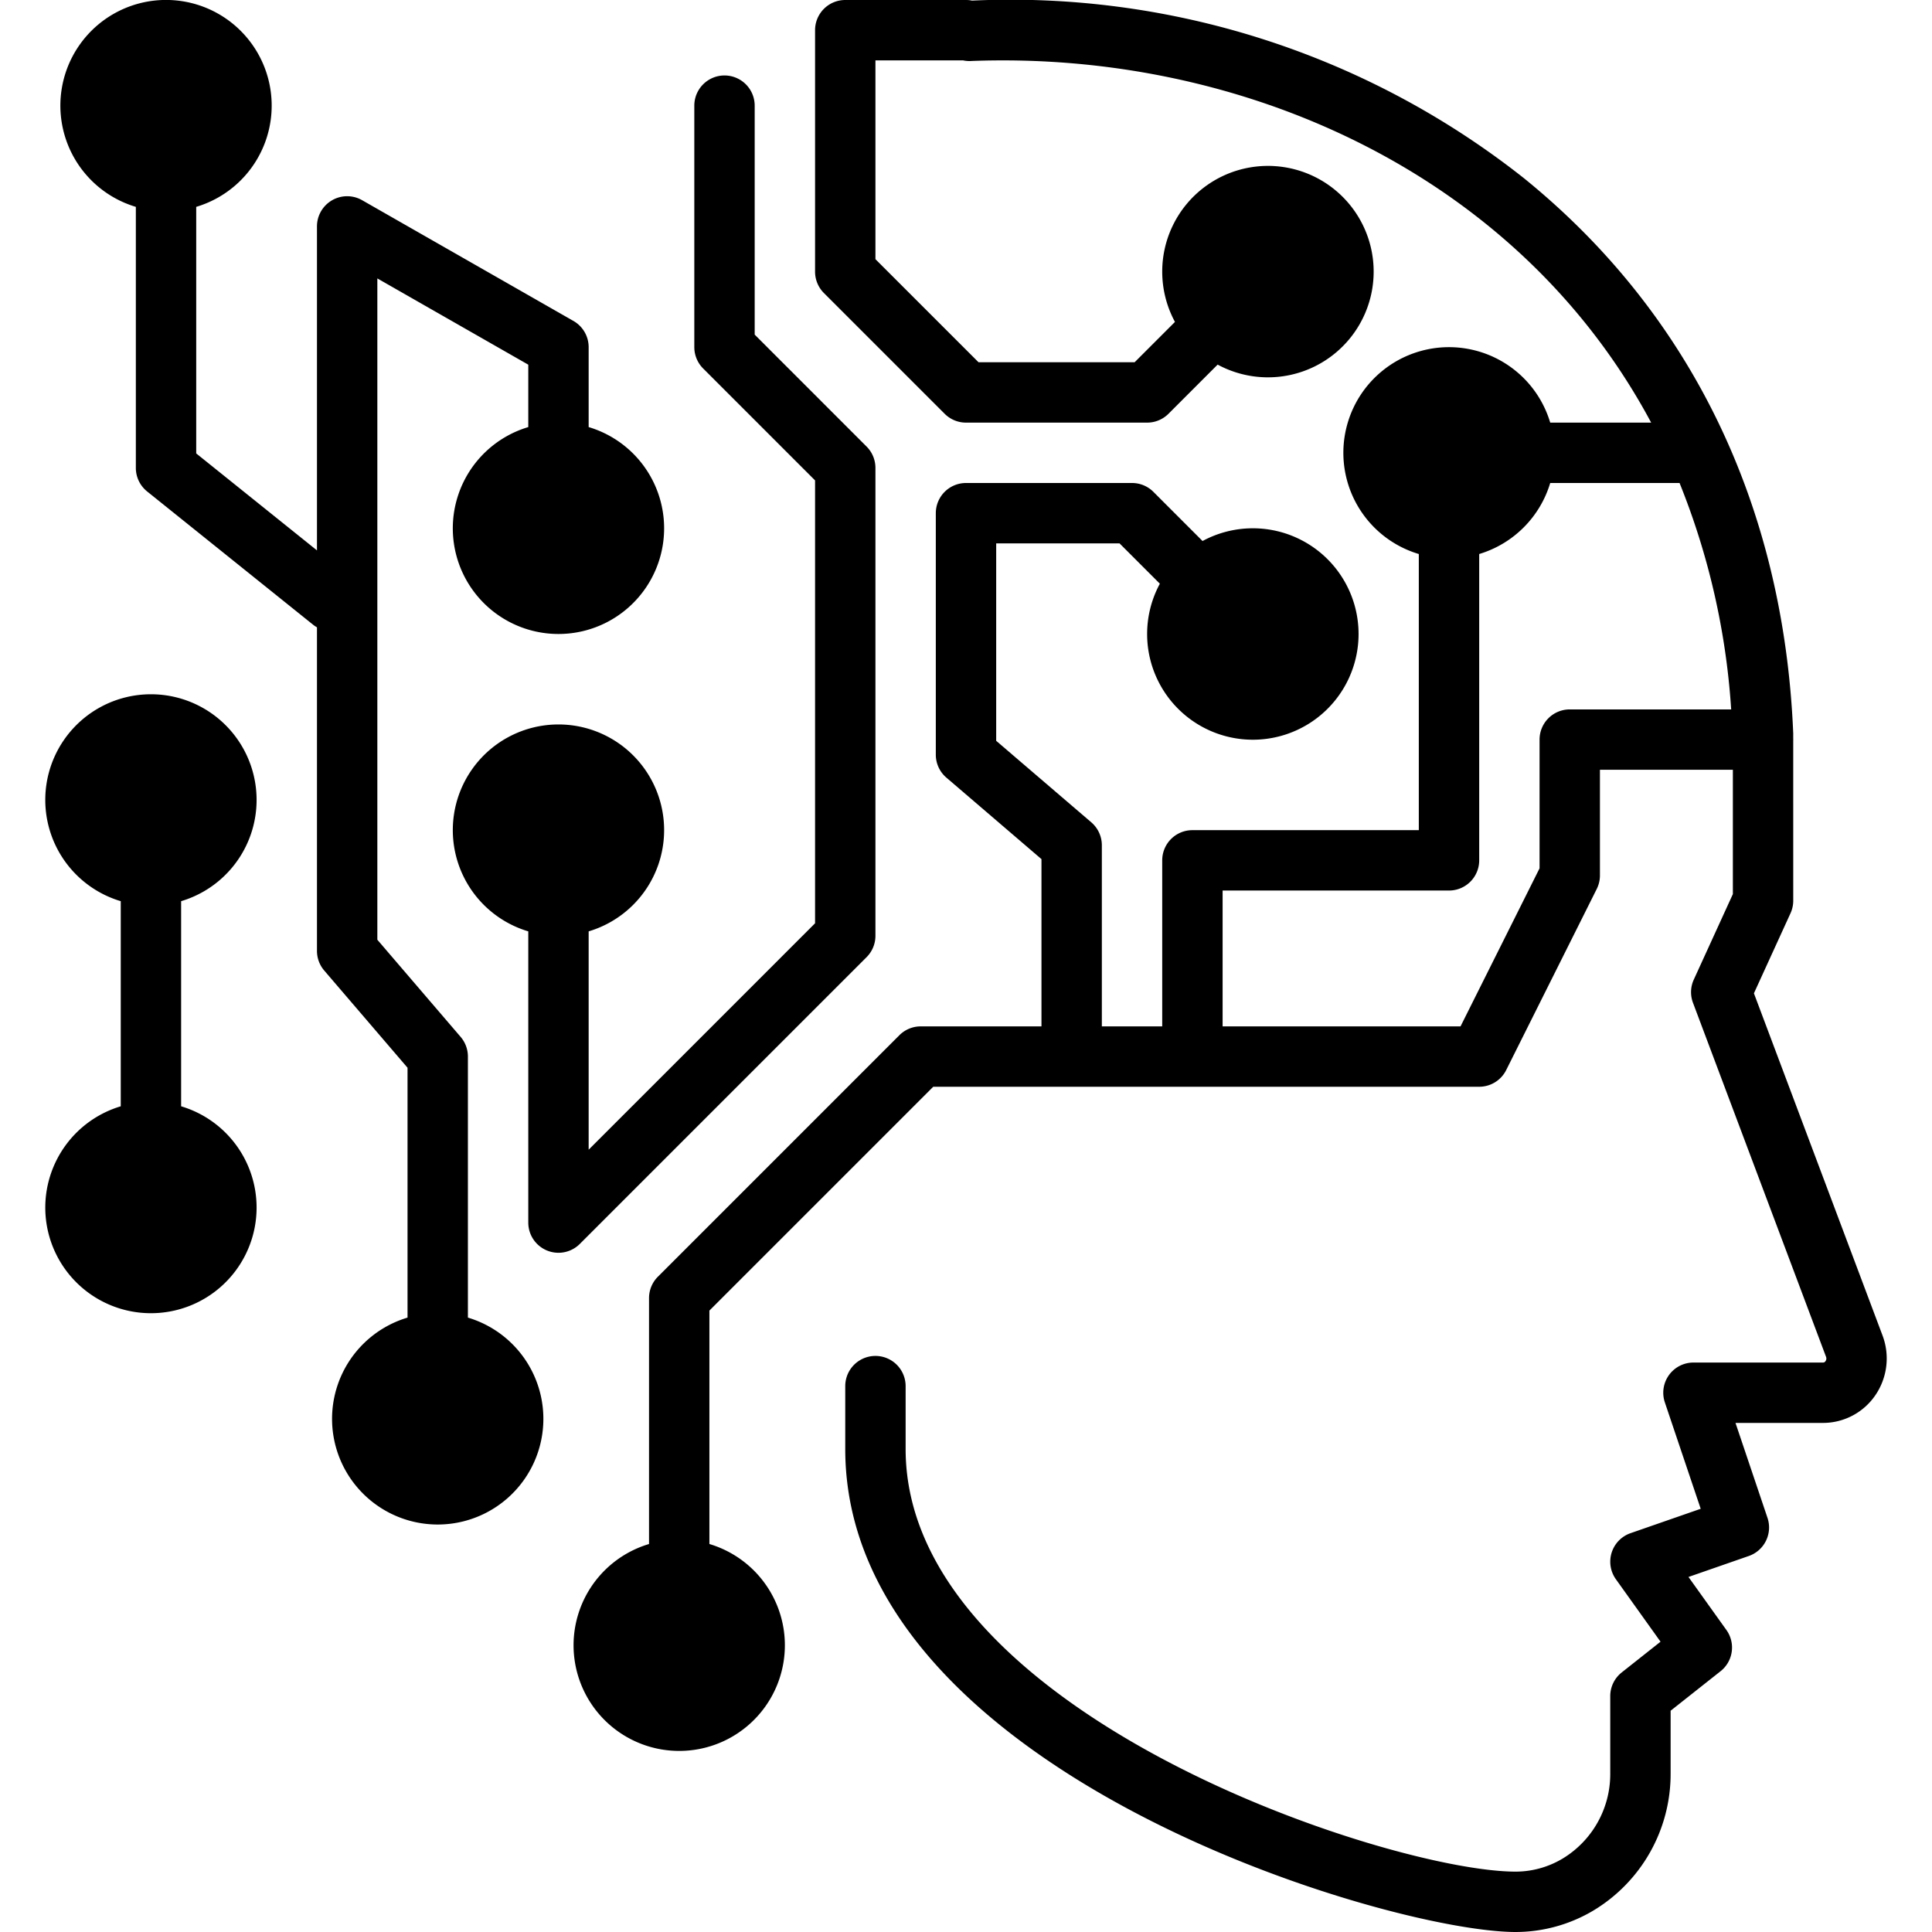 <svg xmlns="http://www.w3.org/2000/svg" data-name="Layer 1" viewBox="0 0 128 128"><path d="M62.586 27.414A2 2 0 0 0 64 28h12a2 2 0 0 0 1.415-.586l3.257-3.258a7.004 7.004 0 1 0-2.828-2.828L75.172 24H64.83L58 17.171V4h5.805a2.039 2.039 0 0 0 .585.039C82.194 3.372 100.53 11.434 109.394 28h-6.688A6.998 6.998 0 1 0 94 36.705V55H79a2 2 0 0 0-2 2v11h-4V56a2 2 0 0 0-.699-1.519L66 49.081V36h8.172l2.672 2.672a7.004 7.004 0 1 0 2.828-2.828l-3.257-3.258A2 2 0 0 0 75 32H64a2 2 0 0 0-2 2v16a2 2 0 0 0 .699 1.519l6.301 5.4V68h-8a2 2 0 0 0-1.414.586l-16 16A2 2 0 0 0 43 86v16.295a7 7 0 1 0 4 0V86.829L61.83 72H98a2 2 0 0 0 1.789-1.105l6-12A2.003 2.003 0 0 0 106 58v-7h8.807v8.236l-2.59 5.667a2 2 0 0 0-.052 1.535l8.813 23.45a.3.3 0 0 1-.033.29.18.18 0 0 1-.158.094h-8.59a2 2 0 0 0-1.896 2.64l2.375 7.049-4.649 1.616a2 2 0 0 0-.97 3.052l2.958 4.138-2.573 2.037a2 2 0 0 0-.759 1.569v5.141a6.54 6.54 0 0 1-3.167 5.629 6.077 6.077 0 0 1-3.101.857C92.048 124 60 113.483 60 96v-4.166a2 2 0 0 0-4 0V96c0 21.334 35.934 32 44.415 32a10.075 10.075 0 0 0 5.14-1.416 10.555 10.555 0 0 0 5.128-9.07v-4.174l3.309-2.618a2 2 0 0 0 .386-2.732l-2.512-3.512 3.995-1.389a2 2 0 0 0 1.24-2.527l-2.12-6.29h5.806a4.2 4.2 0 0 0 3.451-1.822 4.314 4.314 0 0 0 .483-3.975l-8.519-22.666 2.425-5.307a2 2 0 0 0 .18-.831l-.001-10.623c0-.017.004-.032.004-.048s-.004-.031-.004-.048v-.364c-.628-15.114-6.797-27.834-17.844-36.784A54.853 54.853 0 0 0 64.402.04 2.011 2.011 0 0 0 64 0h-8a2 2 0 0 0-2 2v16a2 2 0 0 0 .586 1.414zM114.696 47H104a2 2 0 0 0-2 2v8.528L96.764 68H81.001v-9h15a2 2 0 0 0 2-2V36.705A7.025 7.025 0 0 0 102.706 32h8.569a48.426 48.426 0 0 1 3.42 15zM9 13.705V31a2 2 0 0 0 .748 1.56l11 8.833a2 2 0 0 0 .252.169V63a2.002 2.002 0 0 0 .482 1.302L27 70.74v16.555a7 7 0 1 0 4 0V70a2.002 2.002 0 0 0-.481-1.302L25 62.26V18.446l10 5.715v4.134a7 7 0 1 0 4 0V23a2 2 0 0 0-1.008-1.736l-14-8A2 2 0 0 0 21 15v21.465l-8-6.424V13.705a7 7 0 1 0-4 0z"/><path d="M54 31.829V61.17l-15 15V61.705a7 7 0 1 0-4 0V81a2 2 0 0 0 3.414 1.414l19-19A2 2 0 0 0 58 62V31a2 2 0 0 0-.586-1.414L50 22.17V7a2 2 0 0 0-4 0v16a2 2 0 0 0 .586 1.414zM3 80a7 7 0 1 0 9-6.705v-13.59a7 7 0 1 0-4 0v13.59A7.01 7.01 0 0 0 3 80z"/></svg>